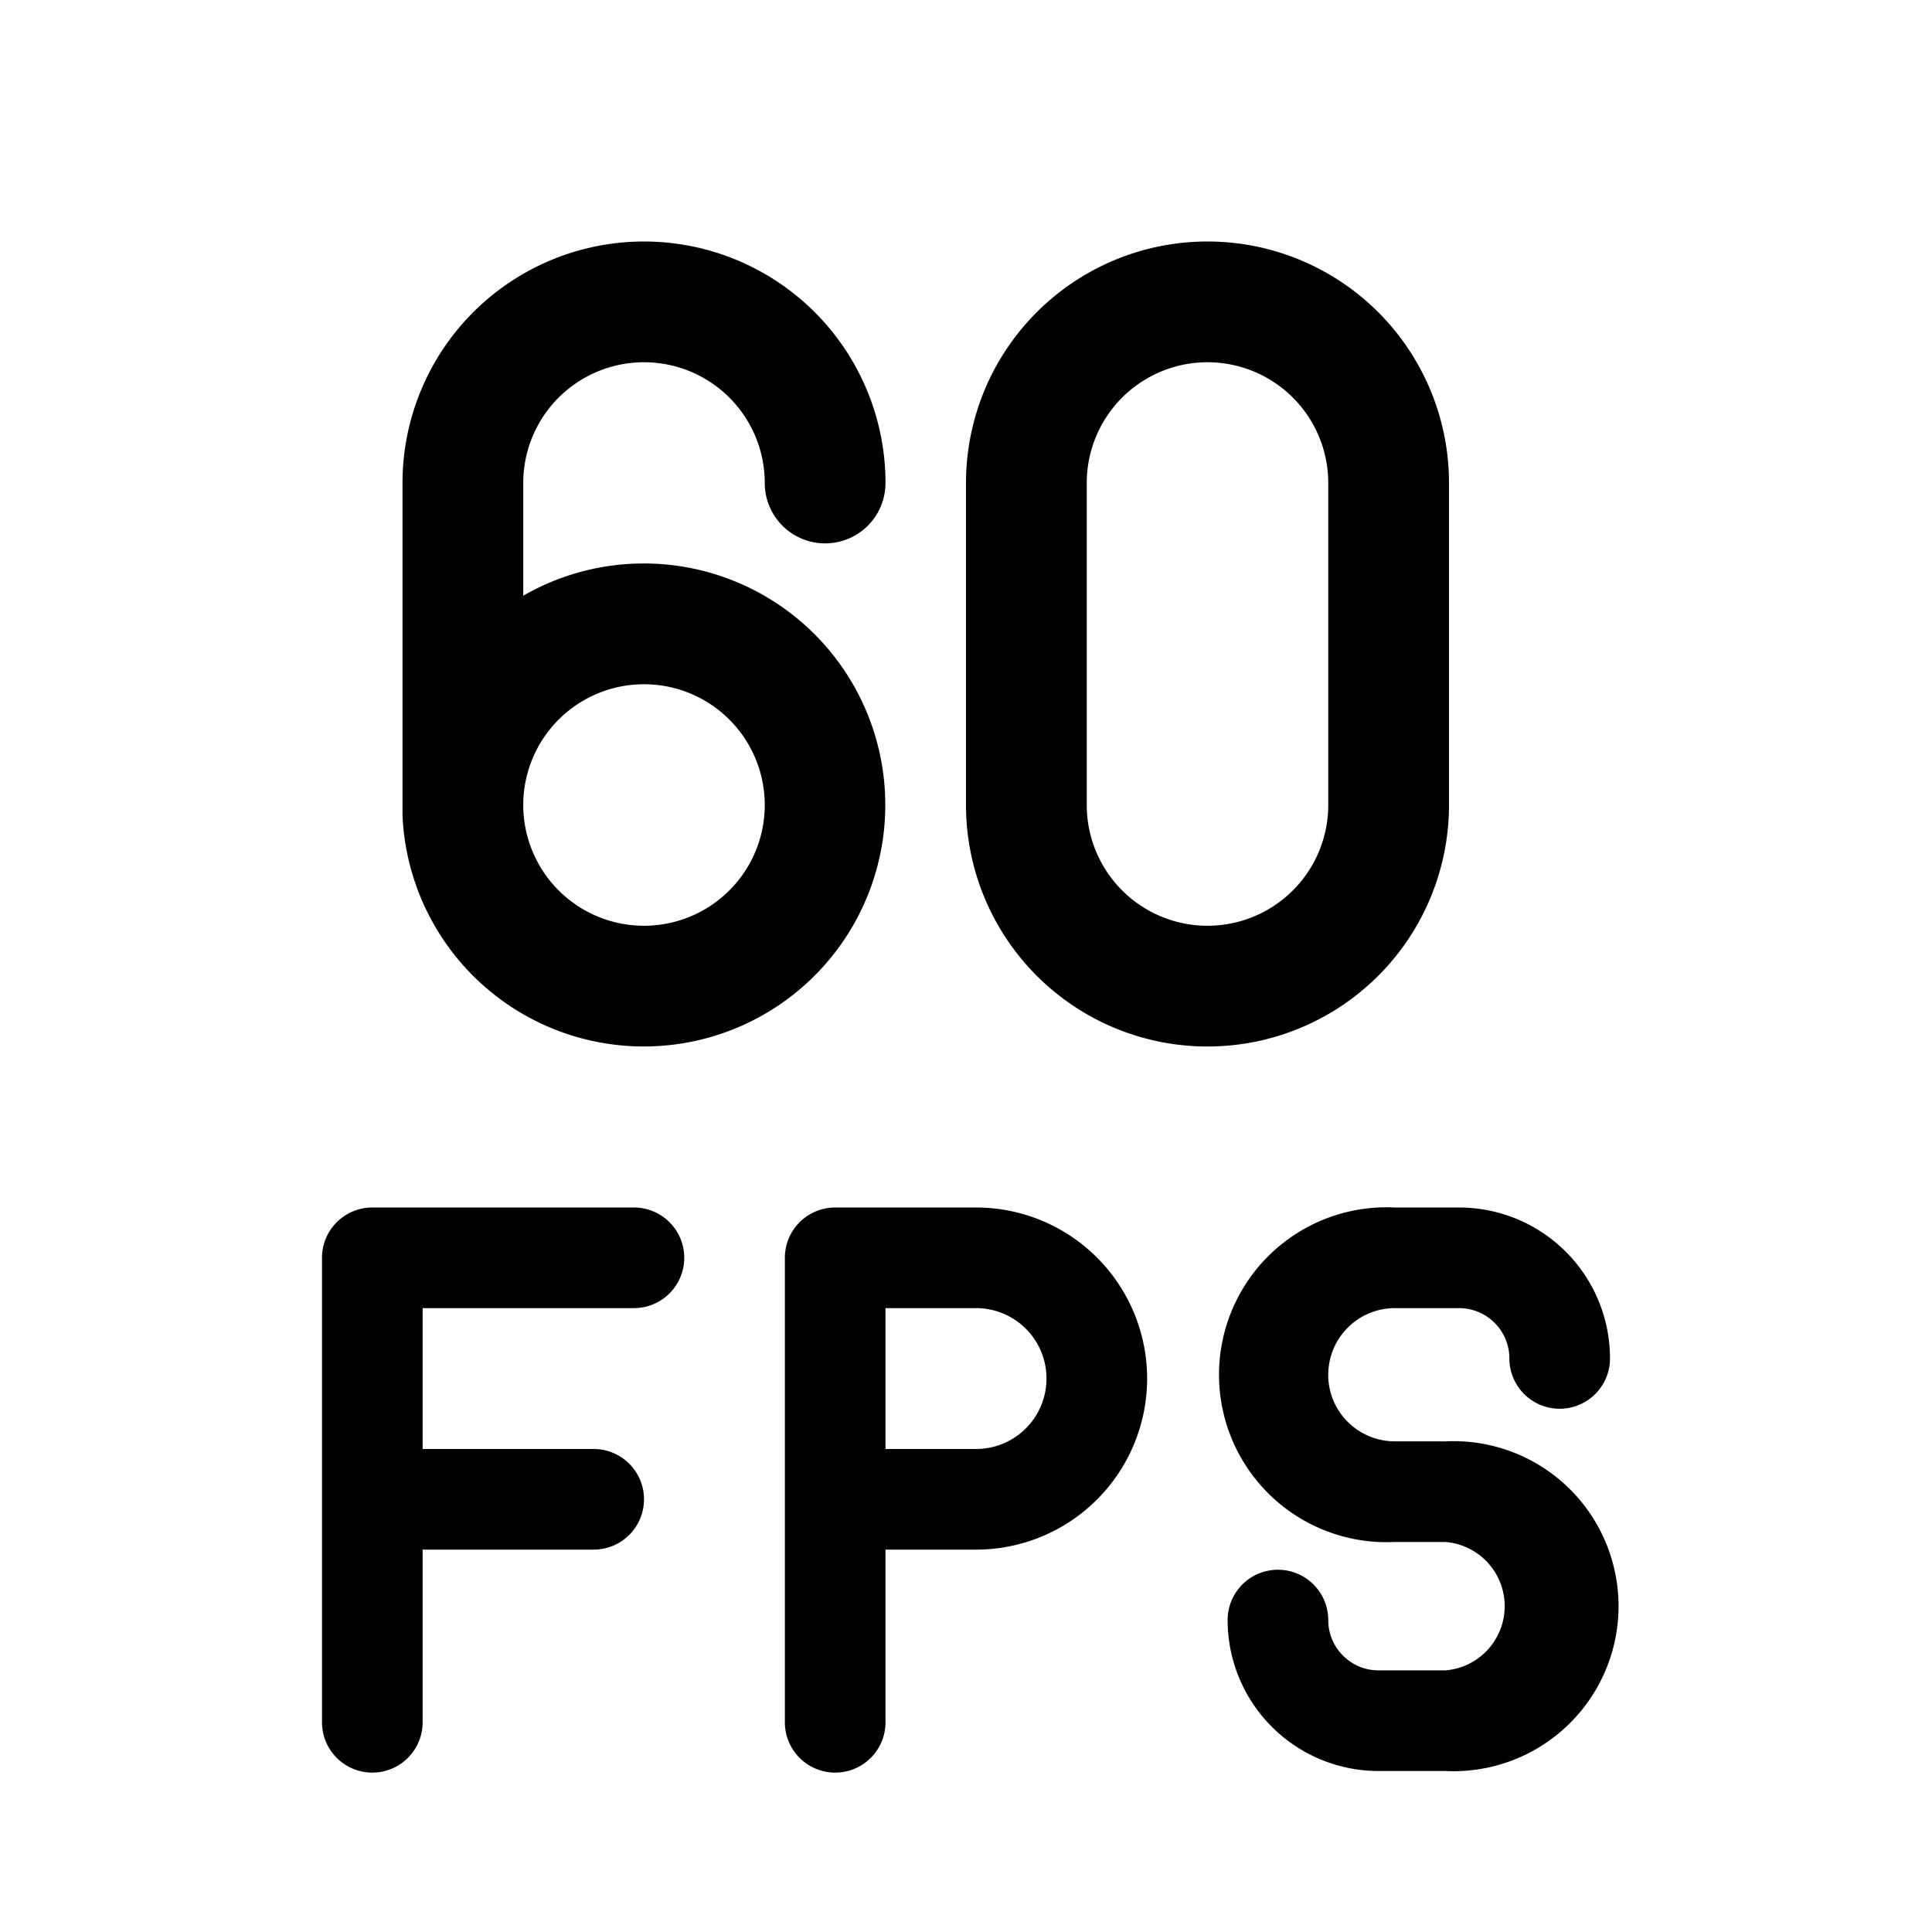 <svg width="48" height="48" viewBox="0 0 48 48" xmlns="http://www.w3.org/2000/svg"><path d="M30 6a6 6 0 0 0-6 6v8a6 6 0 0 0 12 0v-8a6 6 0 0 0-6-6Zm3 14a3 3 0 1 1-6 0v-8a3 3 0 1 1 6 0v8ZM8 31.25c0-.69.56-1.25 1.25-1.25h6.5a1.25 1.25 0 1 1 0 2.5H10.5V36h4.25a1.25 1.25 0 1 1 0 2.5H10.5v4.29a1.25 1.25 0 1 1-2.5 0V31.25ZM20.75 30c-.69 0-1.25.56-1.25 1.25v11.54a1.25 1.25 0 1 0 2.5 0V38.5h2.25a4.25 4.25 0 0 0 0-8.5h-3.5Zm3.5 6H22v-3.5h2.25a1.75 1.75 0 1 1 0 3.5ZM33 34.16c0-.92.74-1.66 1.66-1.66h1.59c.69 0 1.25.56 1.25 1.25a1.25 1.25 0 1 0 2.5 0A3.75 3.75 0 0 0 36.25 30h-1.6a4.16 4.16 0 1 0 0 8.31h1.26a1.6 1.6 0 0 1 0 3.19h-1.66c-.69 0-1.25-.56-1.25-1.25a1.25 1.25 0 1 0-2.5 0A3.75 3.75 0 0 0 34.25 44h1.66a4.1 4.1 0 1 0 0-8.19h-1.25c-.92 0-1.66-.74-1.66-1.65ZM13 12a3 3 0 1 1 6 0 1.5 1.5 0 0 0 3 0 6 6 0 0 0-12 0v8.25a6 6 0 1 0 3-5.45V12Zm0 8a3 3 0 1 1 6 0 3 3 0 0 1-6 0Z"/></svg>